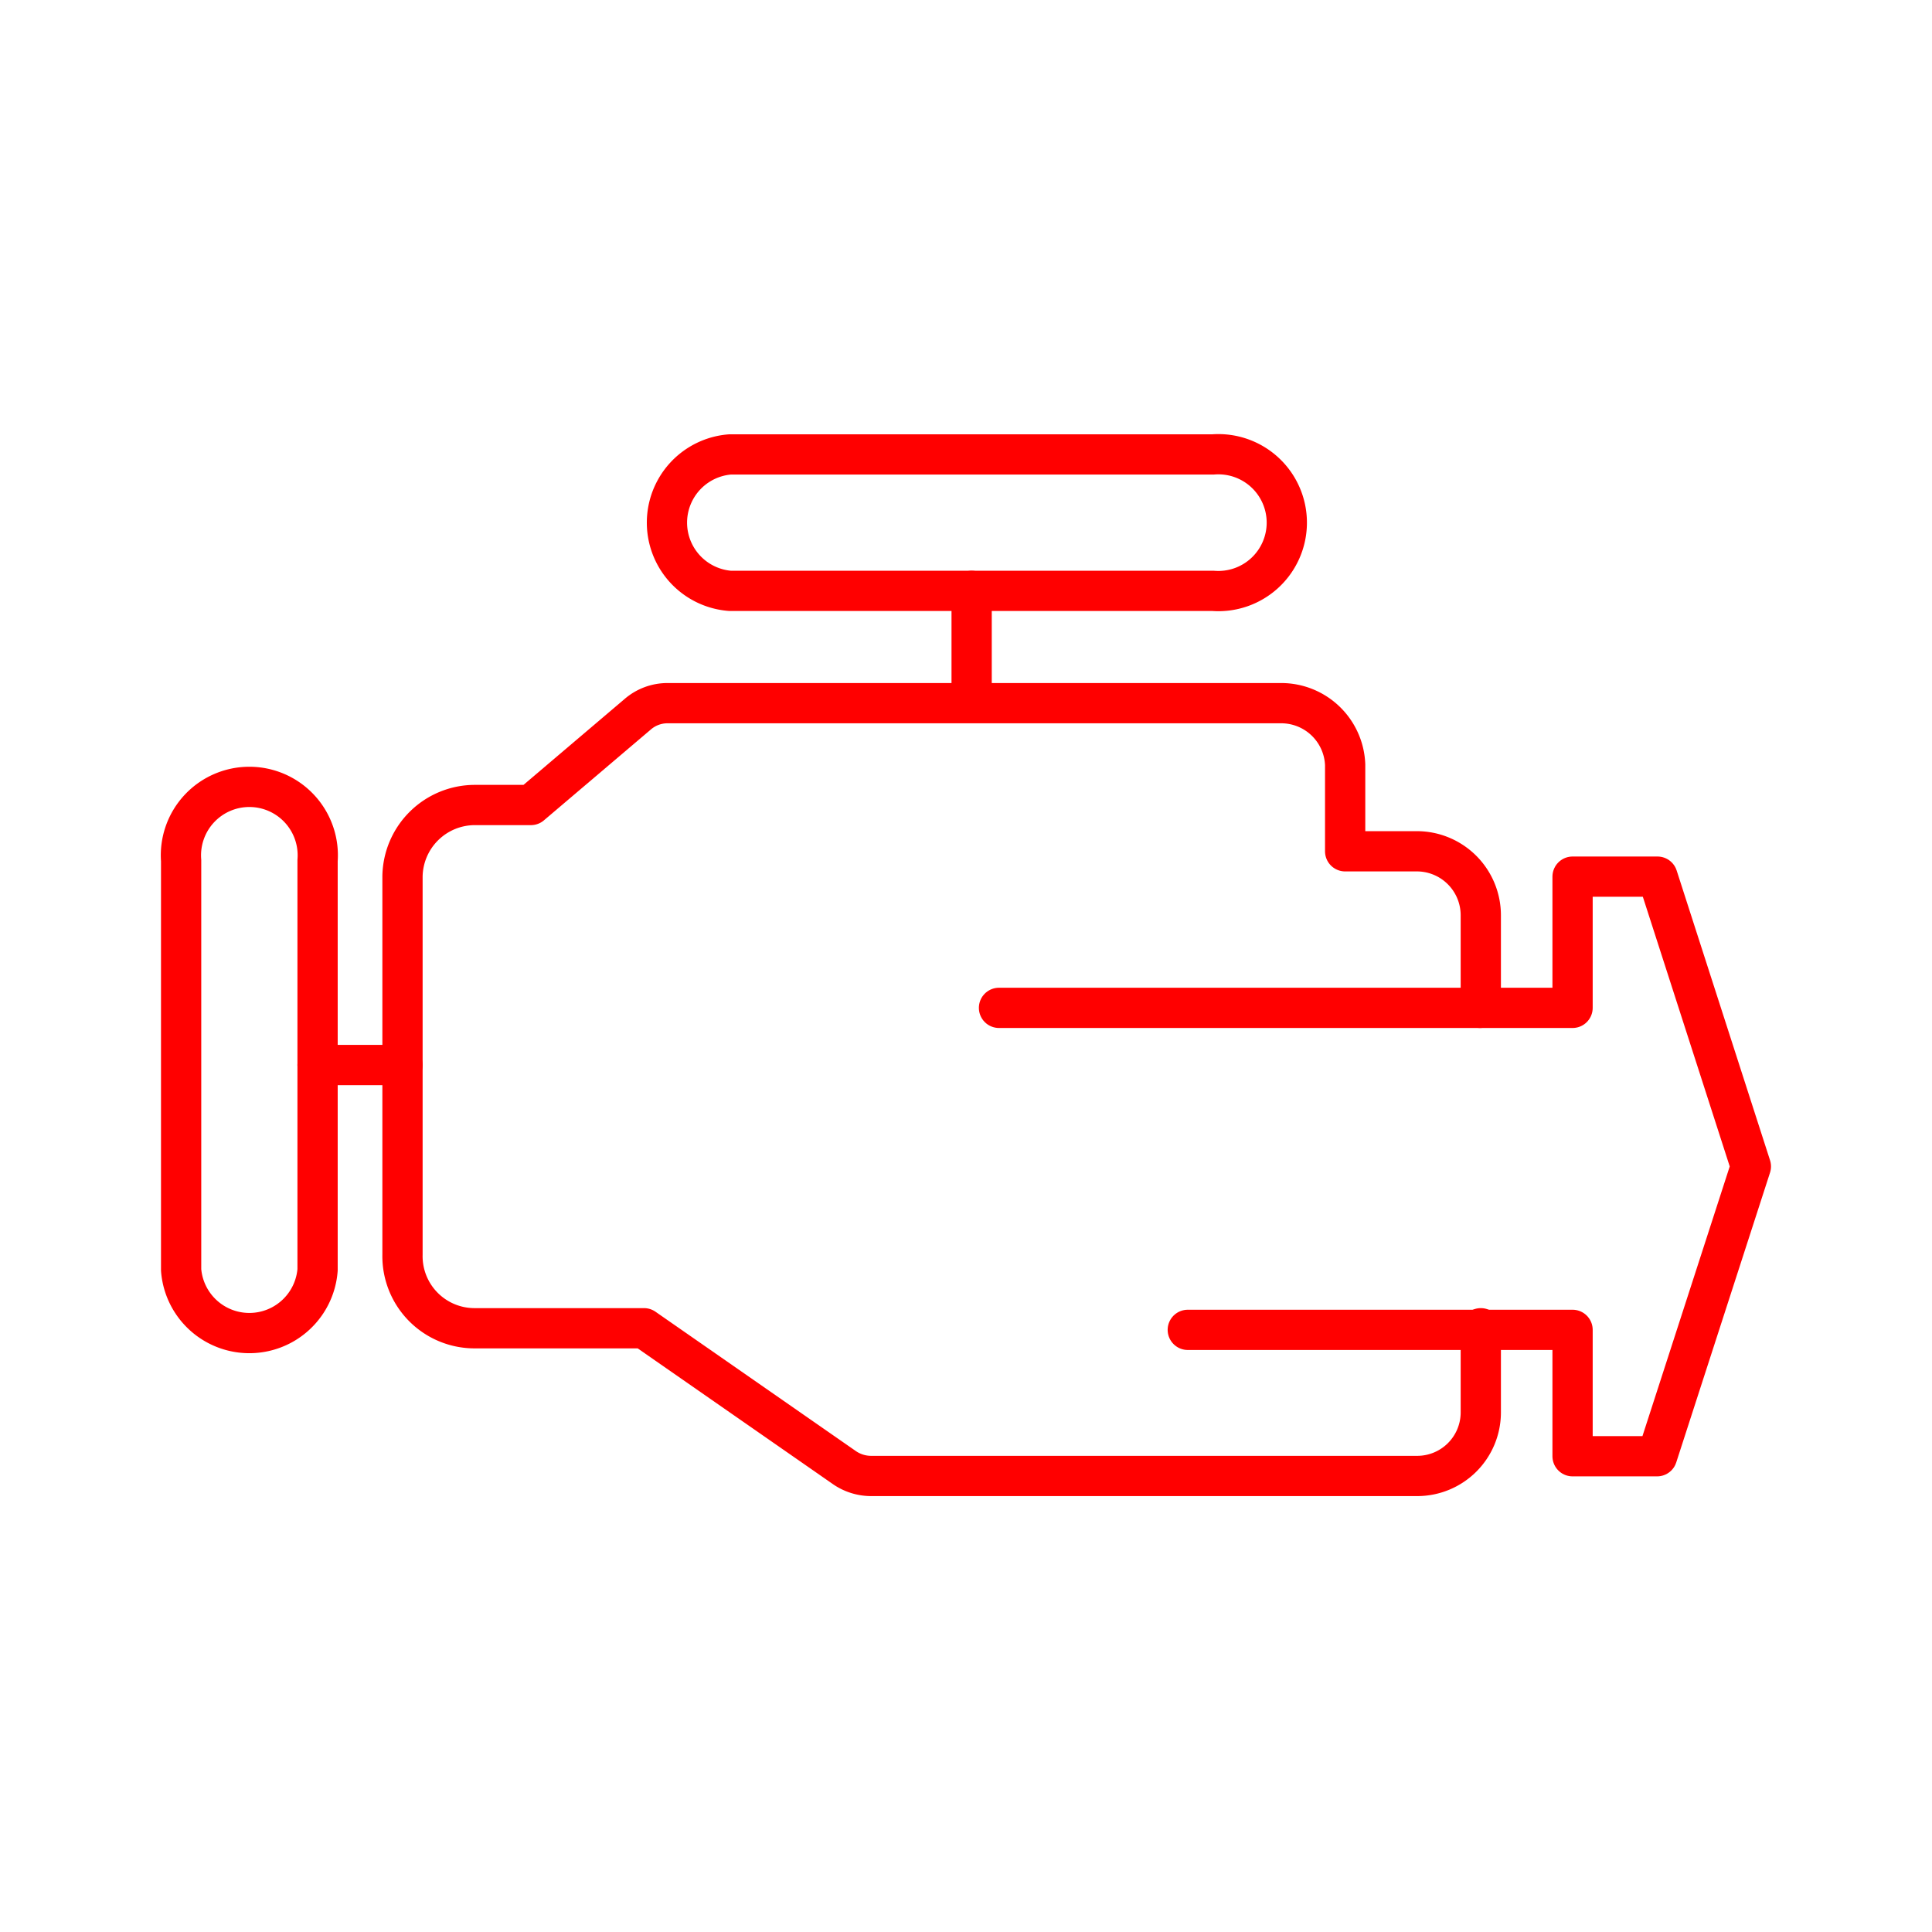 <svg xmlns="http://www.w3.org/2000/svg" viewBox="0 0 48 48"><defs><style>.a,.b{fill:none;stroke:#ff0000;stroke-linecap:round;stroke-linejoin:round;}.a{fill-rule:evenodd;}</style></defs><path class="a" d="M18.14,14.68a1.7,1.7,0,0,1,0-3.39h12a1.7,1.7,0,1,1,0,3.39h-12Z"/><path class="a" d="M36.79,33v2.09a1.58,1.58,0,0,1-1.58,1.58H21.65a1.17,1.17,0,0,1-.66-.2L16,33H11.79A1.79,1.79,0,0,1,10,31.17h0v-9.4A1.8,1.8,0,0,1,11.79,20h1.4l2.66-2.26a1.13,1.13,0,0,1,.73-.27H31.84A1.59,1.59,0,0,1,33.42,19v2.15h1.79a1.59,1.59,0,0,1,1.58,1.59h0V25"/><path class="a" d="M7.89,31.55a1.7,1.7,0,0,1-3.39,0h0V21.38a1.7,1.7,0,1,1,3.39,0Z"/><line class="b" x1="7.89" y1="26.46" x2="10" y2="26.46"/><line class="b" x1="24.14" y1="17.44" x2="24.14" y2="14.68"/><line class="b" x1="36.77" y1="25.04" x2="24.82" y2="25.04"/><line class="b" x1="36.77" y1="33.04" x2="29.51" y2="33.04"/><polyline class="a" points="36.77 25.04 39.07 25.04 39.07 21.78 41.18 21.78 43.5 28.98 41.17 36.18 39.07 36.18 39.07 33.04 36.77 33.04"/></svg>